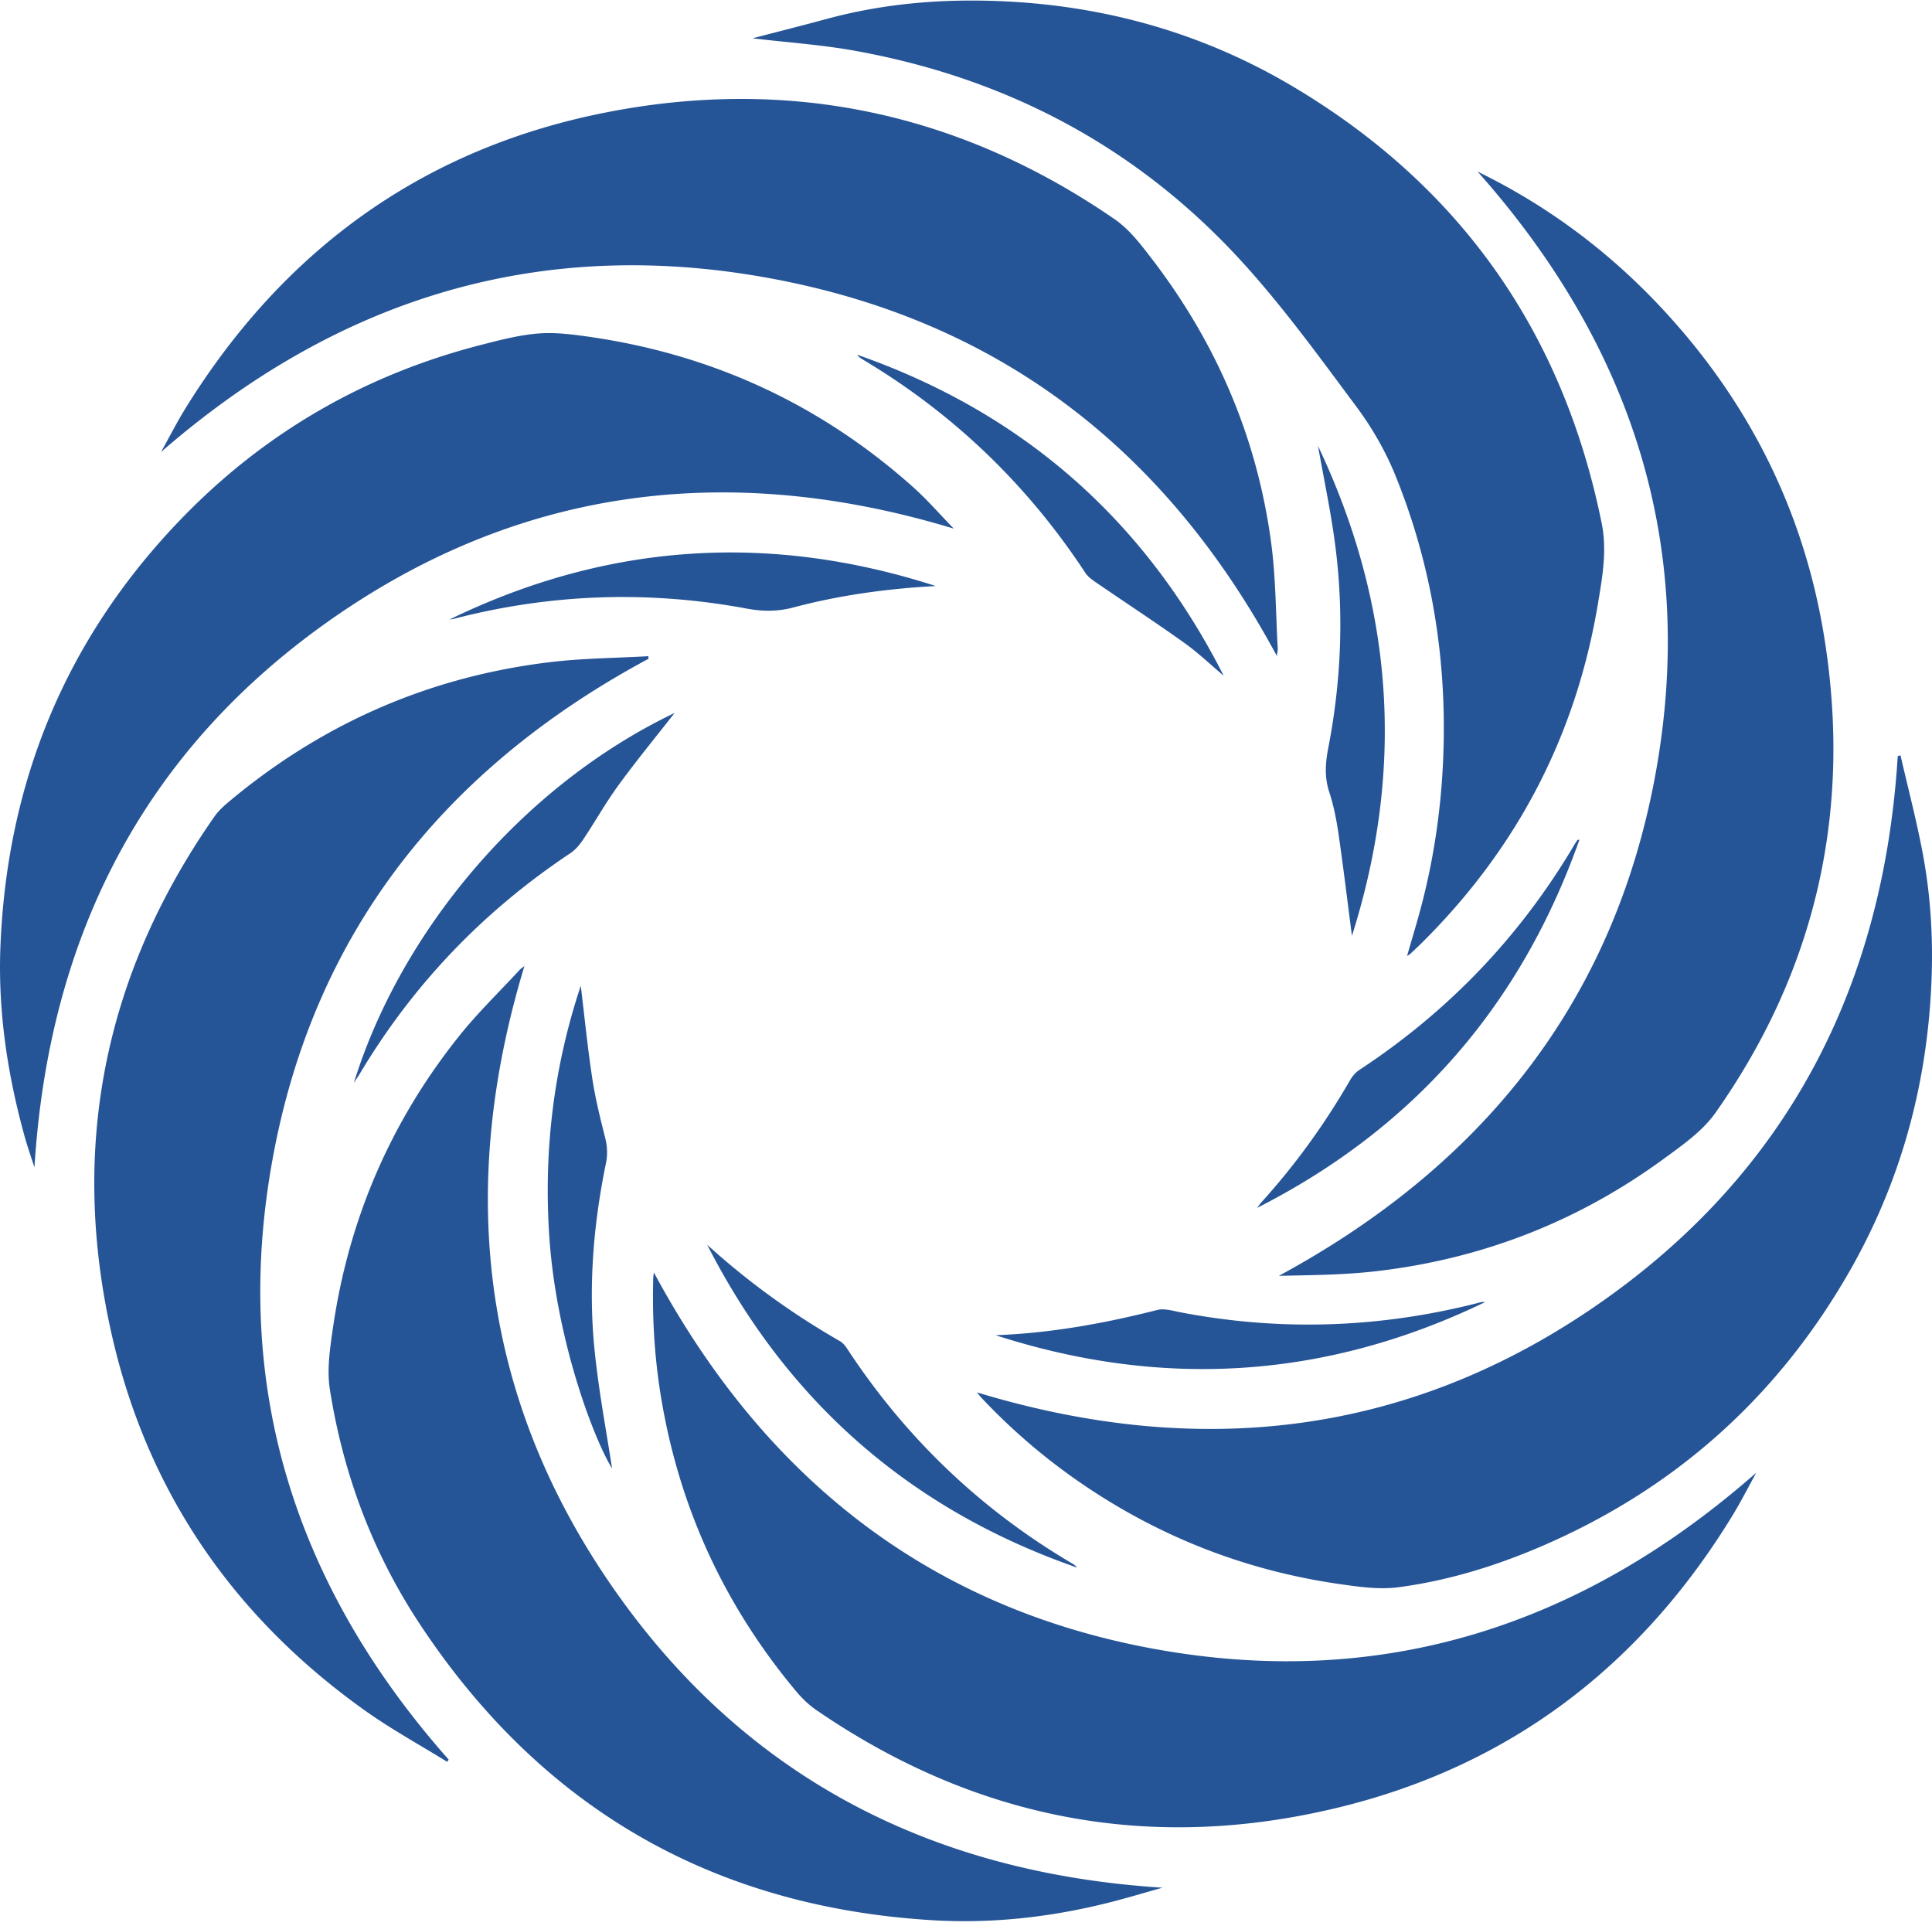 <svg xmlns="http://www.w3.org/2000/svg" width="3em" height="2.99em" viewBox="0 0 256 255"><path fill="#265597" d="M99.704 5.004c3.402-.886 6.649-1.702 9.88-2.579c6.468-1.754 13.07-2.47 19.749-2.423c15.02.108 29.148 3.742 42.063 11.434c22.147 13.19 35.718 32.543 40.836 57.818c.735 3.634.082 7.199-.512 10.745c-2.932 17.487-10.775 32.44-23.375 44.904c-.507.501-1.031.985-1.551 1.473c-.055.052-.133.078-.351.2c.51-1.752.996-3.384 1.46-5.023c1.979-7.01 3.062-14.157 3.34-21.439c.487-12.812-1.51-25.22-6.307-37.1c-1.307-3.238-3.1-6.38-5.188-9.18c-4.947-6.639-9.823-13.397-15.412-19.478c-13.843-15.065-31.123-24.15-51.247-27.734c-4.337-.773-8.757-1.072-13.385-1.618m69.484 81.832c-14.68-27.305-36.784-44.497-67.328-50.071c-30.532-5.572-57.213 2.77-80.522 23.052c1.088-1.953 2.102-3.952 3.278-5.85C37.595 33.014 56.07 19.6 80.255 14.833c24.327-4.794 46.96.03 67.443 14.14c1.996 1.376 3.572 3.473 5.074 5.44c8.494 11.13 13.836 23.635 15.675 37.526c.606 4.58.597 9.242.858 13.866c.016.297-.066.598-.117 1.03m-42.814-16.87c-29.045-8.81-56.749-5.803-82.01 11.685c-25.24 17.474-37.898 42.262-39.8 72.941c-.243-.737-.443-1.33-.635-1.927c-.205-.64-.42-1.28-.601-1.928c-2.32-8.3-3.614-16.766-3.274-25.374c.86-21.797 8.65-40.767 23.819-56.544c11.069-11.51 24.409-19.226 39.883-23.198c2.491-.64 5.02-1.304 7.566-1.507c2.262-.181 4.595.125 6.862.452c16.213 2.346 30.487 8.932 42.728 19.829c1.973 1.756 3.711 3.773 5.462 5.57m69.413-47.302c9.3 4.535 17.386 10.585 24.383 18.08c11.52 12.337 18.822 26.84 21.53 43.487c3.728 22.928-.971 44.087-14.381 63.118c-1.748 2.479-4.466 4.366-6.976 6.196c-11.387 8.303-24.142 13.233-38.135 14.826c-4.226.482-8.504.505-12.757.597c26.937-14.572 44.444-36.331 49.931-66.607c5.483-30.253-3.197-56.736-23.595-79.697M85.93 87.21c-26.856 14.426-44.35 36.13-49.828 66.378c-5.467 30.177 3.122 56.636 23.352 79.476l-.2.292c-3.622-2.242-7.379-4.297-10.843-6.76c-17.386-12.365-28.842-28.91-33.577-49.716c-5.65-24.827-1.05-47.839 13.577-68.76c.492-.704 1.144-1.32 1.806-1.876C42.594 95.83 56.818 89.59 72.87 87.658c4.316-.518 8.69-.541 13.039-.791zm68.107 162.822c-2.38.665-4.747 1.383-7.145 1.985c-7.667 1.93-15.484 2.8-23.354 2.324c-29.147-1.765-51.841-14.894-67.927-39.258c-6.24-9.451-10.151-19.905-11.903-31.084c-.407-2.594.012-5.378.393-8.026c2.077-14.448 7.652-27.432 16.776-38.827c2.448-3.055 5.285-5.8 7.949-8.682c.18-.194.41-.34.666-.548c-8.886 29.293-5.857 56.995 11.646 82.252c17.504 25.258 42.306 37.925 72.9 39.864m-67.399-81.52c14.512 27.003 36.242 44.432 66.432 49.906c30.2 5.476 56.666-3.157 79.643-23.368c-1.061 1.92-2.052 3.882-3.196 5.75c-12.174 19.887-29.462 33.086-52.132 38.6c-24.885 6.053-48.061 1.62-69.223-12.906c-.997-.684-1.904-1.563-2.682-2.495c-9.55-11.429-15.545-24.487-17.93-39.202c-.835-5.146-1.137-10.317-.994-15.52c.005-.196.04-.392.082-.765M251.827 100c1.012 4.428 2.18 8.828 3 13.29c1.336 7.257 1.456 14.603.735 21.93c-1.156 11.744-4.59 22.813-10.453 33.079c-9.612 16.83-23.351 29.051-41.19 36.643c-5.97 2.541-12.16 4.426-18.581 5.278c-2.538.337-5.223-.041-7.796-.41c-12.569-1.8-24.096-6.327-34.55-13.55a80.8 80.8 0 0 1-12.965-11.156c-.205-.219-.384-.463-.576-.698c29.241 8.872 56.94 5.877 82.204-11.603c25.24-17.46 37.916-42.236 39.805-72.69zm-158.12 64.848c5.403 4.91 11.27 9.146 17.589 12.772c.389.224.713.626.966 1.01c7.748 11.81 17.69 21.314 29.864 28.48c.218.128.426.275.566.503c-22.062-7.678-38.375-21.959-48.984-42.765m68.432-75.4c-1.747-1.468-3.407-3.06-5.26-4.381c-3.838-2.735-7.783-5.318-11.67-7.983c-.51-.35-1.055-.74-1.385-1.24c-7.685-11.7-17.52-21.148-29.547-28.312c-.264-.158-.52-.333-.694-.605q32.812 11.475 48.556 42.521m47.147 21.72c-7.784 21.988-21.952 38.244-42.715 48.797c.197-.256.375-.527.59-.765c4.49-4.96 8.38-10.35 11.721-16.144c.305-.528.745-1.05 1.249-1.38c11.84-7.78 21.37-17.755 28.561-29.963c.1-.169.217-.328.332-.487c.014-.02.06-.015.262-.059m-119.9-16.776c-2.477 3.17-5.042 6.292-7.42 9.55c-1.679 2.298-3.078 4.8-4.662 7.172c-.468.7-1.048 1.405-1.738 1.864c-11.51 7.66-20.844 17.384-27.923 29.265c-.194.327-.415.637-.752 1.151c6.113-19.77 22.076-39.235 42.496-49.002M59.54 82.016c20.898-10.165 42.389-11.568 64.45-4.445c-6.376.347-12.682 1.198-18.85 2.836c-2.1.557-4.057.55-6.166.157c-13.007-2.417-25.936-1.988-38.756 1.333c-.22.057-.452.08-.678.119m17.416 48.519c.49 4.048.901 8.178 1.524 12.276c.402 2.656 1.056 5.281 1.714 7.89c.289 1.149.33 2.22.093 3.374c-1.68 8.167-2.34 16.427-1.504 24.722c.555 5.502 1.603 10.954 2.317 15.687c-2.467-4.005-7.474-17.217-8.341-31.115c-.703-11.254.652-22.222 4.197-32.834m97.68-71.544c10.097 21.288 11.511 42.84 4.503 64.929c-.583-4.485-1.123-8.99-1.775-13.478c-.273-1.875-.638-3.765-1.227-5.561c-.646-1.97-.525-3.843-.14-5.82c1.82-9.376 2.126-18.81.74-28.267c-.562-3.831-1.35-7.63-2.1-11.803m-42.716 117.84c7.274-.268 14.383-1.554 21.428-3.343c.922-.234 2.02.106 3.016.298c13.333 2.57 26.565 2.097 39.703-1.285c.222-.058.447-.102.685-.038c-21.01 10.133-42.624 11.542-64.832 4.369"/></svg>